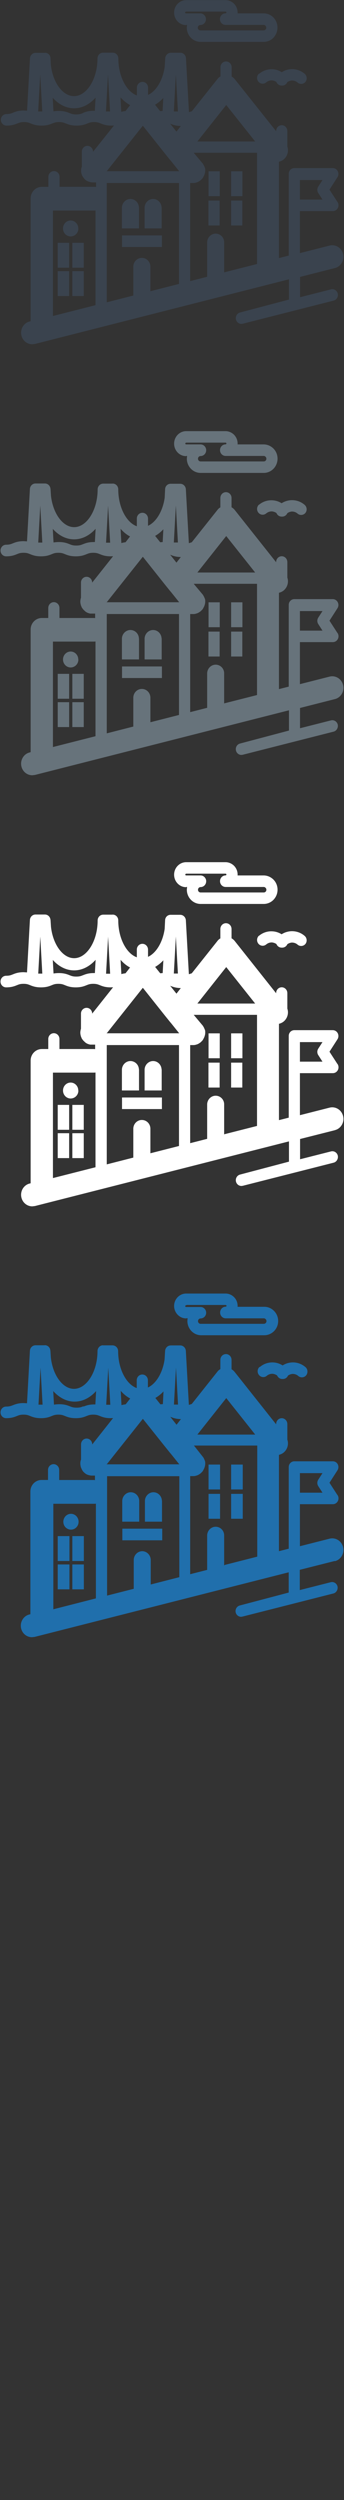 <svg width="32" height="232" viewBox="0 0 32 232" xmlns="http://www.w3.org/2000/svg"><rect x="0" y="0" width="32" height="232" fill="#333333" stroke="none"/><g fill="none"><path d="M31.154 144.877c.558-.14.9-.723.762-1.298-.137-.58-.7-.93-1.257-.79l-2.76.7v-3.9h3.07c.28 0 .52-.24.52-.54 0-.13-.04-.25-.12-.34l-.72-1.11.74-1.15c.11-.17.12-.38.03-.56-.09-.18-.27-.28-.46-.28h-3.58c-.29 0-.52.24-.52.53v7.58l-.91.23v-8.94c.16-.04.32-.11.46-.23.34-.3.46-.77.32-1.18v-1.45c0-.3-.24-.54-.52-.54-.29 0-.52.24-.52.54v.03l-3.86-4.86c-.08-.1-.18-.19-.29-.25v-.87c0-.3-.23-.54-.52-.54-.29 0-.52.24-.52.53v.866c-.11.06-.21.142-.28.242l-2.38 2.992-.27.086-.28-5.01c-.02-.29-.25-.51-.52-.51h-.87l-.11.01c-.23.04-.41.24-.43.49l-.05.81c-.18 1.24-.79 2.246-1.55 2.595v-.67c0-.295-.237-.536-.52-.536-.29 0-.52.24-.52.54v.72c-.978-.35-1.73-1.775-1.73-3.425 0-.3-.23-.54-.52-.54H9.6l-.02-.007c-.28 0-.51.24-.51.54 0 1.9-1.002 3.503-2.19 3.503-1.06 0-1.97-1.28-2.15-2.91l-.04-.62-.006-.04-.01-.06-.01-.03-.02-.07-.01-.02c-.083-.177-.26-.3-.46-.3l-.02.007H3.3c-.275 0-.502.23-.518.51l-.27 4.87-.31-.017c-.504 0-.78.11-1.003.2-.19.07-.32.125-.63.125-.29 0-.52.24-.52.54 0 .296.23.537.52.537.5 0 .78-.11 1-.2.18-.07.31-.13.62-.13s.44.06.62.13c.22.09.5.2 1 .2.51 0 .78-.11 1-.2.18-.07.31-.13.62-.13s.44.06.62.13c.22.09.5.2 1 .2s.78-.11 1-.2c.182-.07.32-.13.624-.13s.44.06.624.13c.22.09.5.2 1.002.2l.22-.01-1.94 2.45v-.01c0-.297-.234-.54-.52-.54-.288 0-.52.24-.52.54v1.41l-.01.03-.017.04-.014.056-.01.05-.01.07-.004.033v.11l.006.11.01.05.01.053.01.06.01.04.02.05.02.045.02.043.02.05.02.036.03.06.02.03.04.06.02.03.05.05.07.07.02.015.06.05.03.02.055.04.04.02.05.02.04.02.06.02.046.01.05.016.057.01.05.01.07.01h.355v.42l-.127-.01h-3.2v-.93c0-.3-.235-.54-.52-.54-.29 0-.52.24-.52.537v.93h-.6c-.576 0-1.04.48-1.04 1.07V149.8l-.1.024c-.556.14-.896.72-.76 1.3.118.49.54.81 1.01.81l.25-.03 23.63-5.995v1.88l-4.55 1.2c-.275.07-.45.36-.38.65.06.24.27.4.507.4l.124-.02 8.46-2.146c.27-.07.44-.363.38-.65-.07-.288-.35-.464-.63-.394l-2.88.73v-1.88l3.25-.82zm-3.25-8.17H30l-.395.61c-.116.18-.116.415 0 .595l.394.61h-2.1v-1.815zm-7.053 8.575v-2.82c-.01-.435-.36-.78-.79-.78-.42 0-.77.345-.79.78v3.22h.01l-1.59.405v-9.103H18l.1-.005.03-.01.064-.01.036-.01.058-.02.037-.01.056-.02.04-.02.06-.03.03-.02.06-.04.02-.01.08-.06.08-.08.05-.05.03-.03.04-.06.02-.03.03-.06.02-.04.03-.05.02-.05.02-.045.02-.053.01-.04.02-.06.01-.05.01-.05.01-.11v-.146l-.01-.07-.01-.05-.02-.055-.02-.046-.02-.05-.02-.043-.02-.05-.03-.05-.02-.04-.05-.064-.015-.02-.816-1.03h5.89v10.31l-3.028.77zm-10.92-9.395l3.35-4.21.02.002 2.02 2.53.5.62.12.14.73.91.01.01H9.91l.02-.03zm6.48-3.684l-.57-.723.04.014c.22.086.48.19.95.2l-.4.51zm4.64-2.456l2.69 3.382h-5.38l2.69-3.39zm-4.87.597l.19-3.437.19 3.437h-.38zm-.97-1.253l-.06 1.21-.23.02-.47-.59c.28-.16.54-.37.77-.62zm-3.09.68l-.43.55c-.15.02-.28.04-.39.08l-.07-1.33c.27.31.57.55.9.72zm-2.24.58l.19-3.43.19 3.44h-.38zm-6.11-3.44l.19 3.44h-.38l.19-3.43zm3.98 3.59c-.18.08-.31.13-.62.13s-.44-.05-.62-.12c-.22-.09-.5-.2-1-.2-.19 0-.35.02-.49.04l-.07-1.26c.55.61 1.24.98 1.99.98.76 0 1.45-.37 2-.98l-.07 1.24h-.1c-.5 0-.78.11-1 .2zm-2.79 9.05h3.83l.13-.01v8.79l-3.96 1.01v-9.78zm8.27 4.4c-.42 0-.77.35-.79.78v2.71l-2.48.63v-11.08h6.72v9.37l-2.66.68v-2.31c-.02-.43-.37-.78-.79-.78zm6.2-5.32h1.04v2.31H19.4v-2.31zm2.11 0h1.04v2.31H21.5v-2.31zm-2.11-2.72h1.04v2.31H19.4v-2.31zm2.11 0h1.04v2.31H21.5v-2.31zm-8.59 3.35c-.02-.43-.36-.78-.79-.78-.42 0-.77.35-.79.78v1.95h1.58v-1.95zm2.11 0c-.02-.43-.36-.78-.79-.78-.42 0-.77.35-.79.78v1.95h1.59v-1.95zm-3.67 2.6h3.7v1.08h-3.71v-1.07zm-5.97.69h1.04v2.31H5.37v-2.31zm1.36 0H7.8v2.31H6.73v-2.31zm-1.36 2.63h1.04v2.31H5.37v-2.31zm1.36 0H7.8v2.31H6.73v-2.31zm.53-3.96c0-.41-.32-.74-.71-.74-.39 0-.71.33-.71.74s.32.73.71.73c.397 0 .71-.33.71-.73zm10.06-18.89h.08l-.02.25c0 .74.58 1.33 1.28 1.33h5.88c.31 0 .61-.12.847-.33.28-.25.438-.61.438-.99s-.16-.74-.44-.99c-.23-.21-.53-.33-.84-.33H22.1l.004-.08c0-.33-.138-.65-.378-.86-.204-.184-.467-.29-.74-.29h-3.67c-.617 0-1.12.52-1.12 1.15s.502 1.158 1.12 1.158zm0-1.23H21l.05.02.027.06-.027.06-.05.02h-.004c-.288 0-.52.24-.52.54 0 .3.232.54.52.54h3.55c.075 0 .13.04.16.07.03.03.083.09.083.19s-.05.16-.09.19c-.03.03-.09.06-.16.06h-5.88c-.13 0-.24-.11-.24-.25s.11-.25.24-.25c.29 0 .52-.24.52-.53 0-.29-.23-.532-.52-.532h-1.35c-.04 0-.08-.034-.08-.08 0-.04.04-.08.08-.08zm6.78 5.74c-.22.19-.25.53-.06.76.185.23.514.26.73.07.16-.13.36-.2.568-.18.14.02.27.07.387.15l.01.02c.09.19.27.31.47.31h.06c.206 0 .39-.12.47-.31l.01-.01c.11-.08.246-.13.388-.15.2-.012.405.05.56.19.22.19.55.165.738-.062.18-.23.154-.57-.066-.76-.373-.32-.844-.475-1.325-.43-.29.024-.563.12-.8.274-.24-.153-.514-.25-.804-.275-.484-.04-.954.11-1.324.43" fill="#206FAC"/><path d="M31.154 104.877c.558-.14.9-.723.762-1.298-.137-.58-.7-.93-1.257-.79l-2.76.7v-3.9h3.07c.28 0 .52-.24.52-.54 0-.13-.04-.25-.12-.34l-.72-1.11.74-1.15c.11-.17.12-.38.03-.56-.09-.18-.27-.29-.46-.29h-3.58c-.29 0-.52.24-.52.53v7.59l-.91.23v-8.94c.16-.04.32-.11.46-.23.34-.3.46-.77.32-1.18v-1.44c0-.3-.24-.54-.52-.54-.29 0-.52.24-.52.53v.03l-3.86-4.86c-.08-.1-.18-.18-.29-.246v-.86c0-.3-.23-.54-.52-.54-.29 0-.52.24-.52.54v.87c-.11.063-.21.15-.28.25l-2.38 2.99-.27.086-.28-5.01c-.02-.283-.25-.505-.52-.505h-.85l-.03-.003-.11.01c-.23.04-.41.24-.42.49l-.04.81c-.18 1.24-.79 2.245-1.55 2.594v-.67c0-.3-.238-.54-.52-.54-.29 0-.52.24-.52.533v.72C11.75 88.49 11 87.06 11 85.41c0-.296-.23-.536-.52-.536l-.02.006H9.6c-.285 0-.517.24-.517.54 0 1.9-1 3.5-2.187 3.5-1.06 0-1.973-1.28-2.154-2.91l-.04-.626-.007-.04-.01-.06-.01-.034-.022-.063-.01-.02c-.085-.18-.26-.3-.462-.3H3.3c-.275 0-.502.22-.518.51l-.27 4.863-.31-.02c-.504 0-.78.11-1.003.2-.19.077-.32.13-.63.13-.29 0-.52.24-.52.538 0 .3.23.54.52.54.5 0 .78-.11 1-.2.18-.072.31-.13.62-.13s.44.058.62.13c.22.09.5.2 1 .2.51 0 .78-.11 1-.2.18-.072.31-.13.62-.13s.44.058.62.13c.22.09.5.2 1 .2s.78-.11 1-.2c.182-.072.32-.13.624-.13s.44.058.624.13c.22.09.5.2 1.002.2l.22-.01-1.946 2.45v-.01c0-.29-.23-.532-.52-.532-.285 0-.52.24-.52.533v1.41l-.01.03-.014.04-.01.06-.01.046-.01.07-.005.032-.003.093v.01l.01.12.01.05.01.05.016.06.01.04.02.058.02.042.02.05.02.05.02.036.04.05.02.027.04.056.03.03.048.05.075.07.02.02.06.05.035.03.056.03.04.02.05.027.047.016.05.02.042.01.05.016.05.01.05.002h.42v.42l-.12-.01h-3.2v-.93c0-.3-.233-.54-.52-.54-.288 0-.52.24-.52.54v.93h-.6c-.574 0-1.04.48-1.04 1.07v11.388l-.097.025c-.557.14-.897.72-.76 1.3.117.49.54.817 1.008.817l.25-.03 23.63-6v1.88l-4.55 1.2c-.275.07-.45.36-.38.65.06.244.27.408.507.408l.125-.016 8.46-2.147c.27-.073.44-.364.38-.65-.07-.29-.35-.465-.63-.395l-2.88.73v-1.88l3.25-.82zm-3.25-8.17H30l-.395.61c-.116.18-.116.415 0 .595l.394.61h-2.1v-1.815zm-7.053 8.575v-2.82c-.01-.435-.36-.78-.79-.78-.42 0-.77.345-.79.78v3.22h.01l-1.59.405v-9.103H18l.1-.005.03-.01.064-.01.036-.01.058-.02.037-.01.056-.02.04-.02.06-.03.03-.02.06-.04.02-.01.08-.06.08-.08.05-.05.03-.03.04-.06.02-.03.03-.06.02-.04.03-.05.02-.05.02-.045.02-.053.01-.04.02-.06.01-.05.01-.05.01-.11v-.146l-.01-.07-.01-.05-.02-.05-.02-.04-.02-.05-.02-.048-.024-.05-.03-.05-.02-.04-.044-.07-.014-.02-.84-1h5.89v10.31l-3.024.767zM9.93 95.887l3.348-4.21.02.002 2.013 2.53.5.62.12.14.73.91.01.01H9.91l.02-.03zm6.476-3.684l-.575-.723.04.014c.22.086.48.19.95.2l-.4.51zm4.64-2.456l2.69 3.382H18.36l2.688-3.39zm-4.876.597l.19-3.437.19 3.437h-.38zm-.972-1.253l-.065 1.21-.23.02-.472-.59c.28-.16.54-.37.77-.62zm-3.09.68l-.43.55c-.153.02-.28.04-.388.08l-.073-1.33c.266.31.567.55.893.72zm-2.242.58l.19-3.43.19 3.44h-.38zm-6.12-3.44l.19 3.44h-.38l.19-3.43zM7.72 90.5c-.184.074-.316.127-.625.127s-.44-.052-.623-.126c-.223-.09-.5-.2-1.004-.2-.193 0-.353.02-.488.04l-.07-1.26c.548.61 1.238.97 1.987.97.755 0 1.448-.37 1.998-.98l-.068 1.23h-.1c-.506 0-.783.11-1.004.2zm-2.797 9.04H8.76l.124-.01v8.79l-3.96 1.005V99.54zm8.27 4.393c-.426 0-.772.346-.792.78v2.712l-2.47.63V96.982h6.72v9.366l-2.66.676v-2.31c-.02-.434-.36-.78-.79-.78zm6.198-5.32h1.04v2.312h-1.04v-2.31zm2.11 0h1.04v2.312H21.5v-2.31zm-2.1-2.718h1.04v2.31H19.4v-2.31zm2.11 0h1.04v2.31H21.5v-2.31zm-8.59 3.35c-.01-.433-.36-.78-.79-.78-.42 0-.77.347-.79.78v1.95h1.59v-1.95zm2.11 0c-.02-.433-.36-.78-.79-.78-.42 0-.77.347-.79.78v1.95h1.59v-1.95zm-3.67 2.602h3.7v1.074h-3.71v-1.07zm-5.97.687h1.04v2.31H5.37v-2.31zm1.36 0h1.04v2.31H6.73v-2.31zm-1.36 2.628h1.04v2.31H5.37v-2.31zm1.36 0h1.04v2.31H6.73v-2.31zm.53-3.967c0-.406-.32-.734-.71-.734-.39 0-.71.33-.71.74s.32.74.71.74c.4 0 .72-.33.72-.73zM17.32 82.31h.083l-.023.25c0 .732.574 1.326 1.28 1.326h5.877c.31 0 .613-.118.847-.33.276-.253.435-.615.435-.995s-.16-.74-.44-.99c-.24-.21-.54-.33-.85-.33H22.1l.004-.08c0-.33-.138-.64-.378-.86-.204-.18-.467-.29-.74-.29h-3.67c-.617 0-1.12.52-1.12 1.16s.502 1.16 1.12 1.16zm0-1.235h3.67l.05.02.028.06-.028.062-.05.02h-.004c-.287 0-.52.24-.52.537 0 .297.233.537.52.537h3.55c.076 0 .13.04.16.07.032.03.084.09.084.19s-.052.16-.083.19c-.032.03-.085.06-.16.06H18.66c-.134 0-.243-.11-.243-.25s.11-.25.243-.25c.287 0 .52-.24.52-.54h.002c0-.29-.233-.54-.52-.54h-1.346c-.043 0-.08-.03-.08-.08 0-.04.037-.08.08-.08zm6.78 5.743c-.22.19-.25.53-.064.757.184.227.513.256.732.066.16-.13.36-.2.565-.18.14.02.273.07.385.15l.007.02c.086.19.27.31.47.31h.06c.203 0 .386-.12.47-.31l.008-.01c.112-.08.244-.13.386-.15.2-.01.4.05.56.19.22.19.55.16.73-.06.18-.22.15-.56-.07-.75-.37-.32-.84-.47-1.33-.43-.29.03-.57.12-.81.28-.24-.15-.52-.25-.81-.27-.48-.04-.95.11-1.32.43" fill="#fff"/><path d="M31.154 64.877c.558-.14.9-.723.762-1.298-.137-.58-.7-.93-1.257-.79l-2.76.7v-3.9h3.07c.28 0 .52-.24.52-.54 0-.13-.04-.25-.12-.34l-.72-1.11.74-1.15c.11-.17.12-.38.03-.56-.09-.18-.27-.29-.46-.29h-3.58c-.29 0-.52.24-.52.53v7.59l-.91.23v-8.94c.16-.04.32-.11.46-.23.34-.3.46-.77.32-1.18v-1.44c0-.3-.24-.54-.52-.54-.29 0-.52.24-.52.53v.03l-3.86-4.86c-.08-.1-.18-.18-.29-.246v-.86c0-.3-.23-.54-.52-.54-.29 0-.52.24-.52.54v.87c-.11.063-.21.15-.28.25l-2.38 2.99-.27.086-.28-5.01c-.02-.283-.25-.505-.52-.505h-.85l-.03-.003-.11.01c-.23.04-.41.24-.42.49l-.04.81c-.18 1.24-.79 2.245-1.55 2.594v-.67c0-.3-.238-.54-.52-.54-.29 0-.52.24-.52.533v.72C11.75 48.49 11 47.06 11 45.41c0-.296-.23-.536-.52-.536l-.02.006H9.6c-.285 0-.517.24-.517.54 0 1.9-1 3.5-2.187 3.5-1.06 0-1.973-1.28-2.154-2.91l-.04-.626-.007-.04-.01-.06-.01-.034-.022-.063-.01-.02c-.085-.18-.26-.3-.462-.3H3.3c-.275 0-.502.22-.518.51l-.27 4.863-.31-.02c-.504 0-.78.11-1.003.2-.19.077-.32.13-.63.13-.29 0-.52.24-.52.538 0 .3.23.54.52.54.5 0 .78-.11 1-.2.18-.072.31-.13.62-.13s.44.058.62.13c.22.09.5.2 1 .2.51 0 .78-.11 1-.2.18-.072.31-.13.62-.13s.44.058.62.13c.22.09.5.2 1 .2s.78-.11 1-.2c.182-.072.32-.13.624-.13s.44.058.624.13c.22.09.5.2 1.002.2l.22-.01-1.946 2.45v-.01c0-.29-.23-.532-.52-.532-.285 0-.52.24-.52.533v1.41l-.01.03-.014.04-.01.06-.01.046-.01.07-.005.032-.003.093v.01l.01.12.01.05.01.05.016.06.01.04.02.058.02.042.02.05.02.05.02.036.04.05.02.027.04.056.03.03.048.05.075.07.02.02.06.05.035.03.056.03.04.02.05.027.047.016.05.02.042.01.05.016.05.01.05.002h.42v.42l-.12-.01h-3.2v-.93c0-.3-.233-.54-.52-.54-.288 0-.52.24-.52.54v.93h-.6c-.574 0-1.04.48-1.04 1.07v11.38l-.097.028c-.557.14-.897.724-.76 1.3.117.49.54.817 1.008.817l.25-.03 23.63-6v1.88L22.33 69c-.278.07-.45.36-.38.65.058.244.27.408.504.408l.125-.016 8.46-2.147c.27-.072.44-.363.38-.65-.07-.288-.35-.464-.63-.394l-2.88.73V65.7l3.25-.825zm-3.25-8.17H30l-.395.61c-.116.18-.116.415 0 .595l.394.61h-2.1v-1.815zm-7.053 8.575v-2.82c-.01-.435-.36-.78-.79-.78-.42 0-.77.345-.79.78v3.22h.01l-1.59.405v-9.103H18l.1-.005.03-.01.064-.01.036-.01.058-.02.037-.01.056-.02.04-.02.06-.03.03-.02.06-.04.02-.01.08-.06.08-.08.05-.05.03-.03.04-.06.02-.03.03-.06.02-.04.03-.05.02-.05.02-.045.02-.053.01-.04.02-.06.01-.05.01-.05.01-.11v-.146l-.01-.07-.01-.05-.02-.05-.02-.04-.02-.05-.02-.048-.024-.05-.03-.05-.02-.04-.044-.07-.014-.02-.84-1h5.89V64.5l-3.024.766zM9.93 55.887l3.348-4.21.02.002 2.013 2.53.5.62.12.14.73.91.01.01H9.91l.02-.03zm6.476-3.684l-.575-.723.04.014c.22.086.48.19.95.2l-.4.51zm4.64-2.456l2.69 3.382H18.36l2.688-3.39zm-4.876.597l.19-3.437.19 3.437h-.38zm-.972-1.253l-.065 1.21-.23.02-.472-.59c.28-.16.54-.37.77-.62zm-3.09.68l-.43.55c-.153.02-.28.04-.388.08l-.073-1.33c.266.31.567.55.893.72zm-2.242.58l.19-3.43.19 3.44h-.38zm-6.12-3.44l.19 3.44h-.38l.19-3.43zM7.72 50.5c-.184.074-.316.127-.625.127s-.44-.052-.623-.126c-.223-.09-.5-.2-1.004-.2-.193 0-.353.02-.488.04l-.07-1.26c.548.61 1.238.97 1.987.97.755 0 1.448-.37 1.998-.98l-.068 1.23h-.1c-.506 0-.783.11-1.004.2zm-2.797 9.04H8.76l.124-.01v8.79l-3.96 1.005V59.54zm8.27 4.393c-.426 0-.772.346-.792.78v2.712l-2.47.63V56.982h6.72v9.366l-2.66.676v-2.31c-.02-.434-.36-.78-.79-.78zm6.198-5.32h1.04v2.312h-1.04v-2.31zm2.11 0h1.04v2.312H21.5v-2.31zm-2.1-2.718h1.04v2.31H19.4v-2.31zm2.11 0h1.04v2.31H21.5v-2.31zm-8.59 3.35c-.01-.433-.36-.78-.79-.78-.42 0-.77.347-.79.78v1.95h1.59v-1.95zm2.11 0c-.02-.433-.36-.78-.79-.78-.42 0-.77.347-.79.78v1.95h1.59v-1.95zm-3.67 2.602h3.7v1.074h-3.71v-1.07zm-5.97.687h1.04v2.31H5.37v-2.31zm1.36 0h1.04v2.31H6.73v-2.31zm-1.36 2.628h1.04v2.31H5.37v-2.31zm1.36 0h1.04v2.31H6.73v-2.31zm.53-3.967c0-.406-.32-.734-.71-.734-.39 0-.71.33-.71.74s.32.74.71.74c.4 0 .72-.33.72-.73zM17.32 42.31h.083l-.023.25c0 .732.574 1.326 1.28 1.326h5.877c.31 0 .613-.118.847-.33.276-.253.435-.615.435-.995s-.16-.74-.44-.99c-.24-.21-.54-.33-.85-.33H22.1l.004-.08c0-.33-.138-.64-.378-.86-.204-.18-.467-.29-.74-.29h-3.67c-.617 0-1.12.52-1.12 1.16s.502 1.16 1.12 1.16zm0-1.235h3.67l.05.02.028.06-.028.062-.05.02h-.004c-.287 0-.52.24-.52.537 0 .297.233.537.52.537h3.55c.076 0 .13.04.16.07.032.03.084.09.084.19s-.052.16-.083.19c-.032.03-.085.06-.16.06H18.66c-.134 0-.243-.11-.243-.25s.11-.25.243-.25c.287 0 .52-.24.52-.54h.002c0-.29-.233-.54-.52-.54h-1.346c-.043 0-.08-.03-.08-.08 0-.04.037-.08.08-.08zm6.78 5.743c-.22.19-.25.53-.064.757.184.227.513.256.732.066.16-.13.36-.2.565-.18.14.02.273.07.385.15l.007.02c.086.19.27.31.47.31h.06c.203 0 .386-.12.47-.31l.008-.01c.112-.08.244-.13.386-.15.2-.01.4.05.56.19.22.19.55.16.73-.06.18-.22.15-.56-.07-.75-.37-.32-.84-.47-1.33-.43-.29.03-.57.12-.81.28-.24-.15-.52-.25-.81-.27-.48-.04-.95.11-1.32.43" fill="#67737B"/><path d="M31.154 24.877c.558-.14.9-.723.762-1.298-.137-.58-.7-.93-1.257-.79l-2.76.7v-3.9h3.07c.28 0 .52-.24.52-.54 0-.13-.04-.25-.12-.34l-.72-1.11.74-1.15c.11-.17.12-.38.03-.56-.09-.18-.27-.29-.46-.29h-3.58c-.29 0-.52.24-.52.53v7.59l-.91.23v-8.94c.16-.04.32-.11.46-.23.34-.3.46-.77.32-1.18v-1.44c0-.3-.24-.54-.52-.54-.29 0-.52.24-.52.53v.03l-3.85-4.83c-.08-.1-.18-.18-.29-.25v-.86c0-.296-.23-.536-.52-.536-.29 0-.52.24-.52.53v.86c-.11.06-.21.14-.28.24l-2.38 2.99-.27.086-.28-5.01c-.02-.283-.25-.505-.52-.505h-.87l-.11.01c-.23.047-.41.25-.43.5l-.05.81c-.18 1.24-.79 2.245-1.545 2.594v-.67c0-.3-.23-.54-.52-.54-.284 0-.52.24-.52.54v.72c-.97-.35-1.725-1.78-1.725-3.43 0-.3-.234-.54-.52-.54h-.9c-.286 0-.52.24-.52.534 0 1.9-1 3.5-2.186 3.5-1.06 0-1.974-1.28-2.155-2.91l-.03-.62v-.03l-.01-.05-.01-.038-.02-.07-.01-.017c-.08-.17-.26-.29-.46-.29l-.02.007h-.86c-.27 0-.5.22-.52.5l-.27 4.87-.3-.02c-.5 0-.78.11-1 .2-.18.073-.31.13-.62.13-.28 0-.52.24-.52.533 0 .3.24.54.52.54.51 0 .78-.11 1.01-.2.19-.07.32-.13.63-.13s.44.06.625.13c.22.09.5.2 1 .2s.78-.11 1-.2c.19-.07.32-.13.63-.13s.44.06.63.13c.225.09.5.2 1.006.2.5 0 .78-.11 1-.2.18-.07.315-.13.62-.13s.44.06.626.13c.22.09.495.2 1 .2l.227-.01-1.948 2.44v-.02c0-.29-.24-.532-.52-.532-.29 0-.52.24-.52.53v1.41l-.01.03-.02.04-.016.06-.01.045-.01.067v.04l-.003.1v.01l.005.102.01.05.01.05.015.06.01.04.02.05.014.045.02.043.026.05.02.03.038.054.02.03.04.058.03.03.04.05.075.07.02.02.06.05.04.02.06.03.04.02.053.02.043.016.053.02.05.01.052.02.056.01.05.005.07.007h.35v.42l-.13-.01H5.54v-.93c0-.29-.233-.53-.52-.53-.288 0-.52.24-.52.533v.93h-.61c-.574 0-1.04.48-1.04 1.078v11.39l-.097.027c-.557.14-.897.72-.76 1.3.117.49.54.814 1.008.814l.25-.03 23.63-6v1.88L22.33 29c-.277.07-.45.36-.38.65.06.244.27.408.505.408l.125-.016 8.46-2.147c.276-.07.447-.362.38-.65-.07-.287-.35-.463-.63-.393l-2.877.73v-1.884l3.248-.825zm-3.25-8.17H30l-.395.61c-.116.18-.116.415 0 .595l.394.61h-2.1v-1.815zm-7.053 8.575v-2.82c-.01-.435-.36-.78-.79-.78-.42 0-.77.345-.79.78v3.22h.01l-1.59.405v-9.103H18l.1-.005.03-.01.064-.01.036-.01.058-.02.037-.01.056-.02.04-.02.06-.03.03-.02.06-.04.02-.01.08-.06.08-.08.05-.05.03-.03.04-.06.02-.03.03-.06.02-.04.03-.05.02-.05.02-.045.02-.053.01-.04.02-.06.01-.05.01-.05.01-.11v-.146l-.01-.07-.01-.05-.02-.05-.02-.04-.02-.05-.02-.048-.024-.05-.03-.05-.02-.04-.044-.07-.014-.02-.84-1h5.89V24.5l-3.024.766zM9.93 15.887l3.348-4.21.02.002 2.013 2.53.5.62.12.14.73.91.01.01H9.91l.02-.03zm6.476-3.684l-.575-.723.04.014c.22.086.48.19.95.2l-.4.51zm4.64-2.456l2.69 3.382H18.36l2.688-3.39zm-4.876.597l.19-3.437.19 3.437h-.38zm-.98-1.254l-.066 1.206-.23.016-.472-.594c.277-.16.536-.37.77-.627zm-3.09.675l-.432.544c-.152.01-.278.04-.387.07l-.07-1.34c.27.3.57.54.9.72zm-2.243.578l.19-3.437.19 3.437h-.38zM3.742 6.906l.19 3.437h-.38l.19-3.437zm3.973 3.587c-.184.074-.316.127-.625.127s-.44-.053-.624-.127c-.223-.09-.5-.2-1.004-.2-.193 0-.353.016-.488.04l-.07-1.258c.548.61 1.238.974 1.987.974.76 0 1.45-.37 2-.99l-.07 1.23-.1-.01c-.5 0-.78.11-1 .2zM4.923 19.54H8.76l.124-.01v8.79l-3.96 1.005V19.54zm8.27 4.393c-.426 0-.772.346-.792.78v2.712l-2.47.63V16.982h6.72v9.366l-2.66.676v-2.31c-.02-.434-.36-.78-.79-.78zm6.198-5.32h1.04v2.312h-1.04v-2.31zm2.11 0h1.04v2.312H21.5v-2.31zm-2.1-2.718h1.04v2.31H19.4v-2.31zm2.11 0h1.04v2.31H21.5v-2.31zm-8.59 3.35c-.01-.433-.36-.78-.79-.78-.42 0-.77.347-.79.78v1.95h1.59v-1.95zm2.11 0c-.02-.433-.36-.78-.79-.78-.42 0-.77.347-.79.78v1.95h1.59v-1.95zm-3.67 2.602h3.7v1.074h-3.71v-1.07zm-5.97.687h1.04v2.31H5.37v-2.31zm1.36 0h1.04v2.31H6.73v-2.31zm-1.36 2.628h1.04v2.31H5.37v-2.31zm1.36 0h1.04v2.31H6.73v-2.31zm.53-3.967c0-.406-.32-.734-.71-.734-.39 0-.71.33-.71.74s.32.74.71.74c.4 0 .72-.33.72-.73zM17.32 2.31h.082l-.027.25c0 .732.575 1.326 1.282 1.326h5.874c.31 0 .62-.118.85-.33.27-.253.43-.615.43-.995s-.16-.74-.43-.99c-.23-.21-.53-.33-.84-.33H22.1l.004-.08c0-.33-.138-.64-.378-.86-.204-.18-.467-.29-.74-.29h-3.67c-.617 0-1.12.52-1.12 1.16s.502 1.16 1.12 1.16zm0-1.235h3.67l.05.02.027.06-.028.062-.05.02h-.01c-.29 0-.52.24-.52.537 0 .297.23.537.52.537h3.55c.07 0 .13.04.16.07.03.03.08.09.08.19s-.06.16-.09.19-.09.06-.16.06h-5.87c-.14 0-.25-.11-.25-.25s.11-.25.24-.25c.282 0 .52-.24.52-.54 0-.29-.24-.54-.52-.54H17.3c-.042 0-.08-.03-.08-.08 0-.04.038-.08.08-.08zm6.78 5.743c-.22.19-.25.53-.065.757.184.227.513.256.732.066.16-.13.36-.2.565-.18.14.02.27.07.38.15l.008.02c.09.19.27.31.47.31h.06c.21 0 .39-.12.47-.31l.01-.01c.11-.08.25-.13.39-.15.2-.01.4.05.56.19.22.19.55.16.73-.06.182-.22.154-.56-.066-.75-.374-.32-.845-.47-1.326-.43-.29.03-.565.12-.804.28-.24-.15-.51-.25-.8-.27-.48-.04-.95.11-1.32.43" fill="#3A434E"/></g></svg>